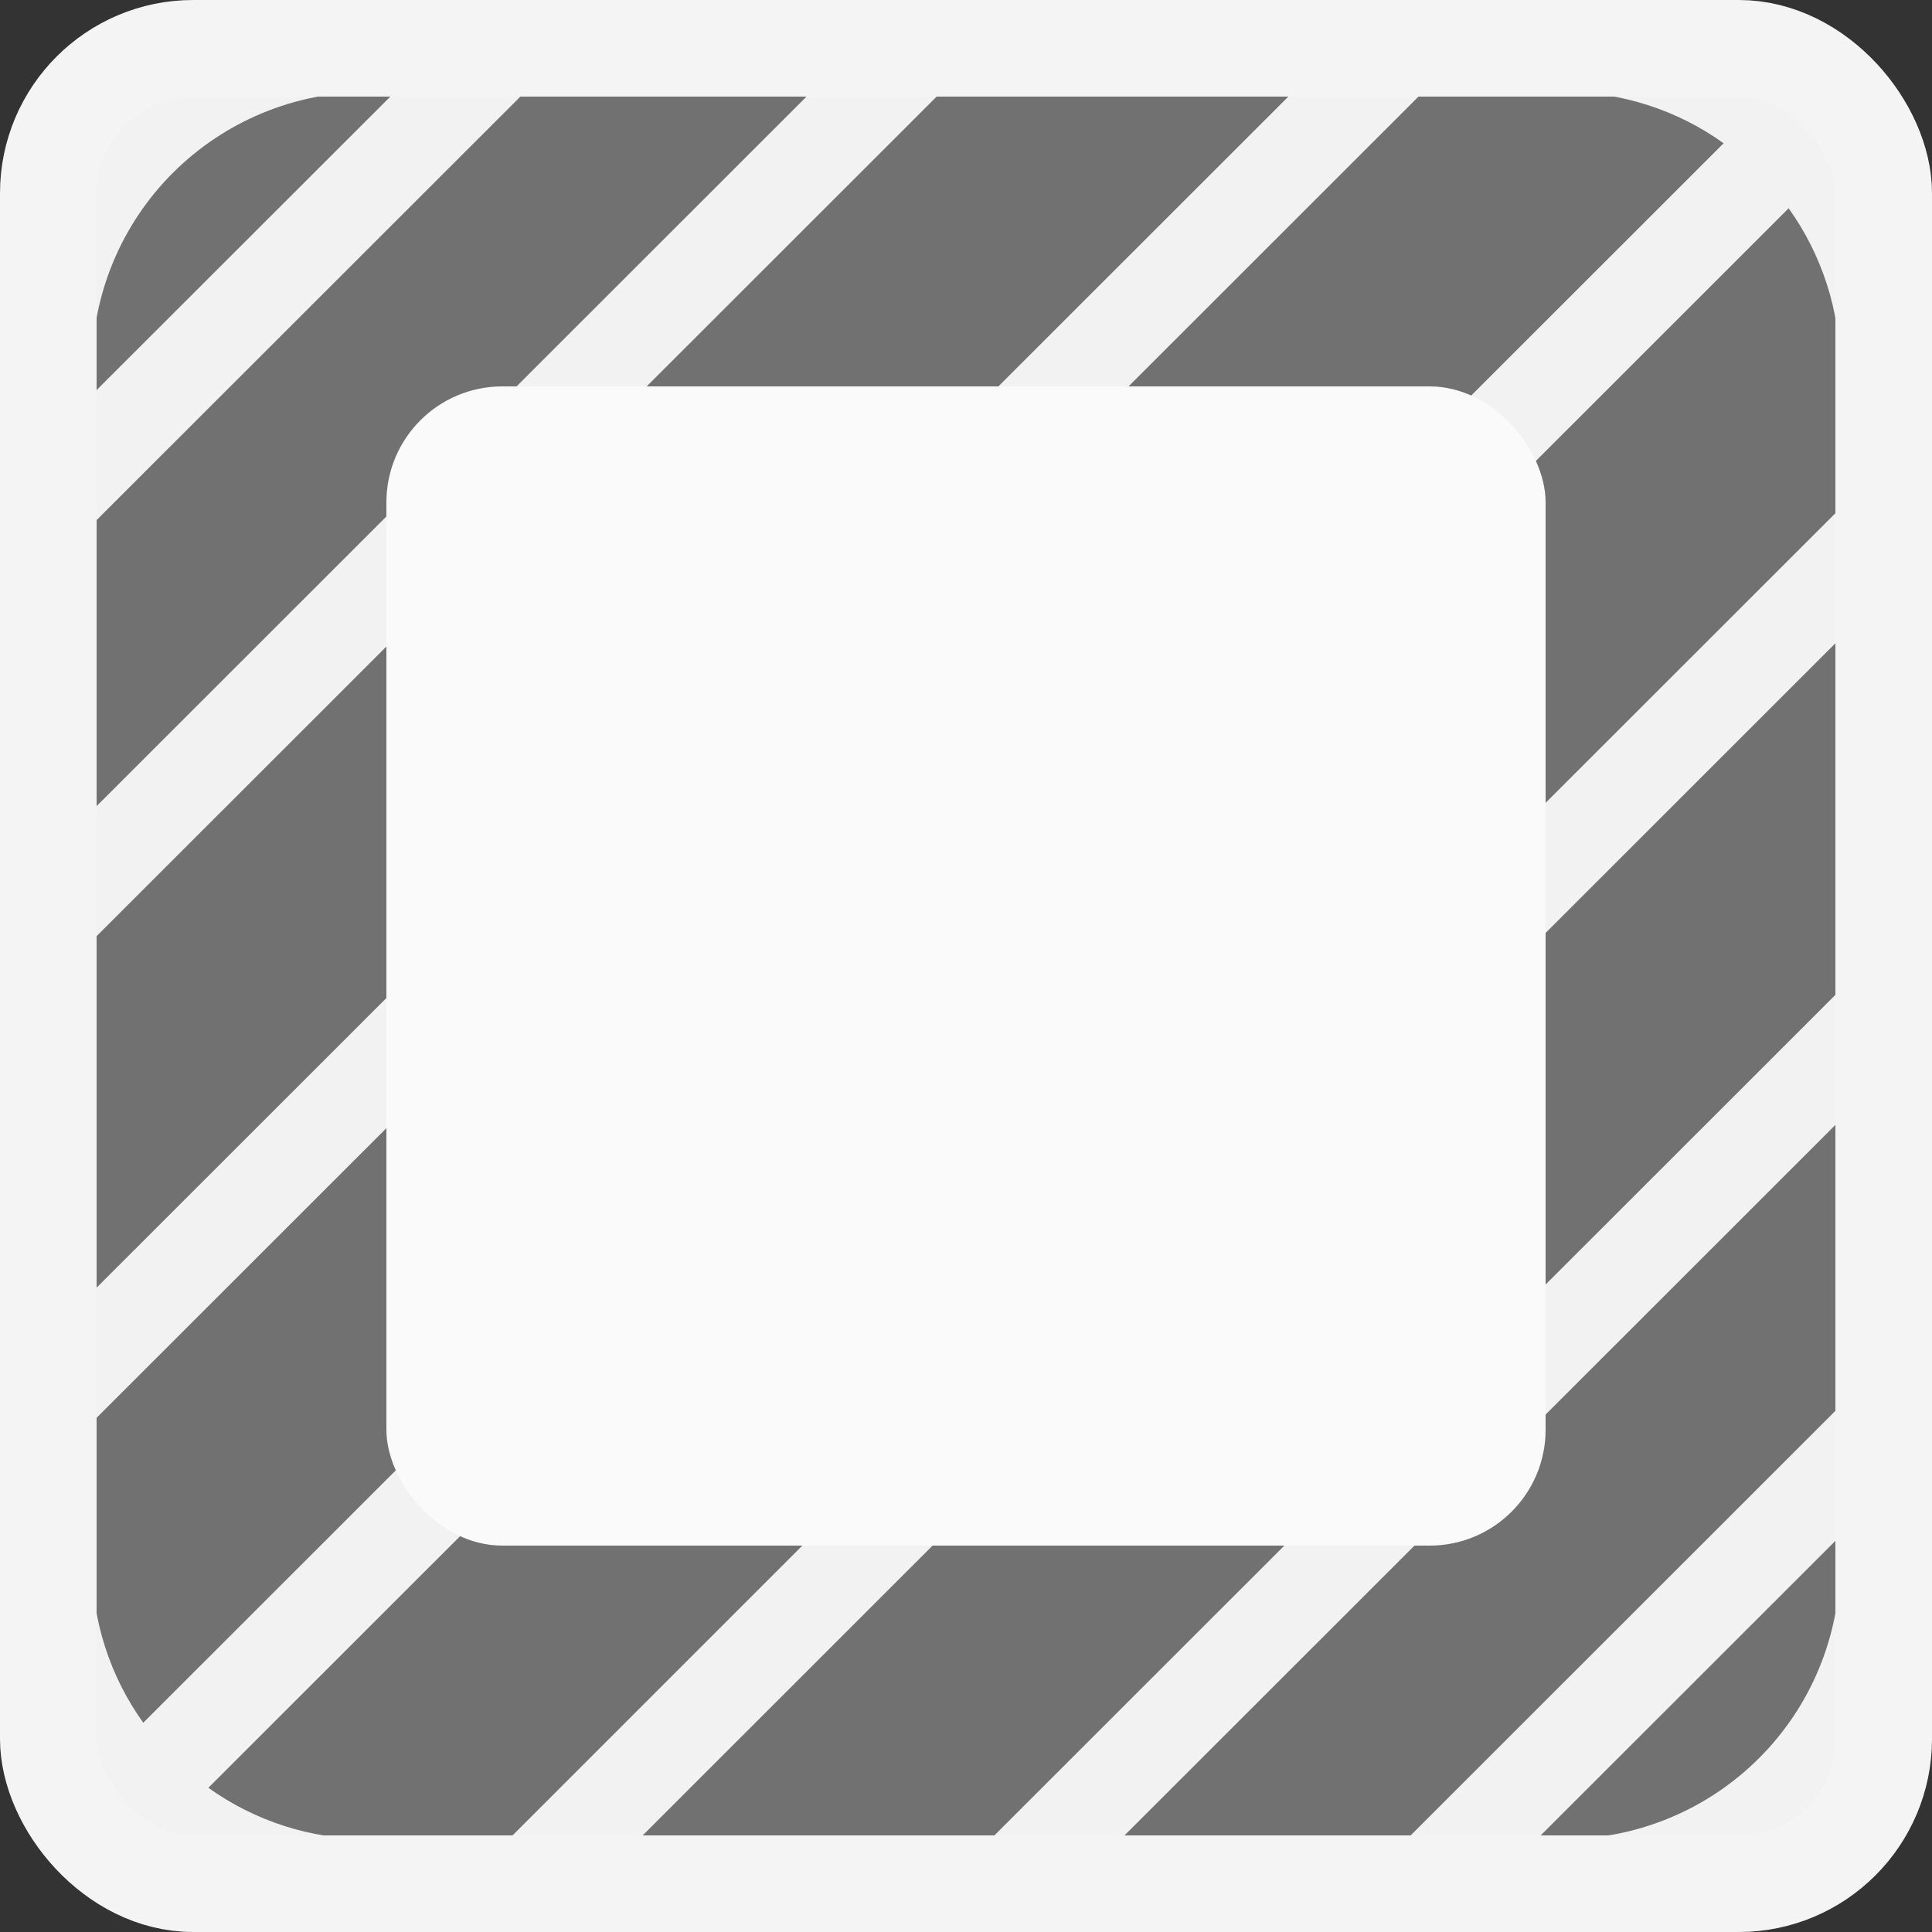 <svg width="20" height="20" viewBox="0 0 20 20" fill="none" xmlns="http://www.w3.org/2000/svg">
<rect x="0" y="0" width="20" height="20" fill="#333333" stroke="none"/>
<path d="M20 16.182V8.567V3.808C19.999 2.798 19.597 1.83 18.883 1.116C18.169 0.403 17.201 0.001 16.191 0H3.81C2.8 0.001 1.831 0.403 1.117 1.116C0.403 1.83 0.001 2.798 0 3.808V16.182C0.001 17.192 0.403 18.159 1.117 18.873C1.831 19.587 2.8 19.988 3.81 19.99H9.524H16.191C13.574 19.99 15.476 19.276 16.191 19.99C15.181 19.988 17.244 19.991 16.191 19.99H9.524C9.524 19.99 11.212 19.99 12.5 19.99H16.191C16.295 19.186 18.883 18.873 18.883 18.873C18.883 18.873 19.999 17.45 20 16.182ZM19.048 14.557L14.565 19.038H11.603L19.048 11.597V14.557ZM19.048 15.903V16.182C19.047 16.939 18.746 17.665 18.21 18.2C17.674 18.736 16.948 19.037 16.191 19.038H15.911L19.048 15.903ZM19.048 10.251L10.256 19.038H9.524V16.13L16.139 9.519H19.048V10.251ZM12.087 8.582L14.791 9.519L9.524 14.784L8.585 12.082C9.152 11.601 9.826 10.891 10.361 10.356C10.897 9.821 11.384 9.37 12.087 8.582ZM16.139 9.519L19.048 6.611V9.519H16.139ZM19.048 5.265L15.744 8.567L14.791 9.519C14.692 9.519 12.184 8.575 12.087 8.582L18.516 2.156C18.861 2.638 19.047 3.215 19.048 3.808V5.265ZM0.952 5.432L5.435 0.952H8.397L0.952 8.393V5.432ZM0.952 9.739L9.744 0.952H13.385L0.952 13.378V9.739ZM3.81 0.952H4.089L0.952 4.086V3.808C0.953 3.05 1.254 2.324 1.79 1.789C2.326 1.254 3.052 0.953 3.81 0.952ZM0.952 14.725L14.732 0.952H16.191C16.783 0.952 17.361 1.137 17.843 1.483L1.483 17.834C1.138 17.352 0.952 16.775 0.952 16.182V14.725ZM2.157 18.507L8.585 12.082C8.578 12.177 9.524 14.685 9.524 14.784L8.57 15.736L5.268 19.038H3.81C3.217 19.038 2.639 18.852 2.157 18.507ZM6.615 19.038L9.524 16.13V19.038H6.615ZM12.5 19.99C11.161 19.99 9.524 19.99 9.524 19.99H16.191C15.433 19.989 16.13 19.99 16.191 19.99C15.655 19.454 16.741 20.079 16.191 19.99C16.964 20.079 18.169 19.587 18.883 18.873C19.597 18.159 19.999 17.192 20 16.182C19.999 17.005 18.883 18.873 18.883 18.873C18.883 18.873 16.19 19.232 16.191 19.99H12.5Z" fill="#F1F1F1"/>
<rect x="0.5" y="0.5" width="19" height="19" rx="1.5" fill="#F4F4F4" fill-opacity="0.32" stroke="#F4F4F4"/>
<rect x="4" y="4" width="12" height="12" rx="1.2" fill="#FAFAFA"/>
</svg>
